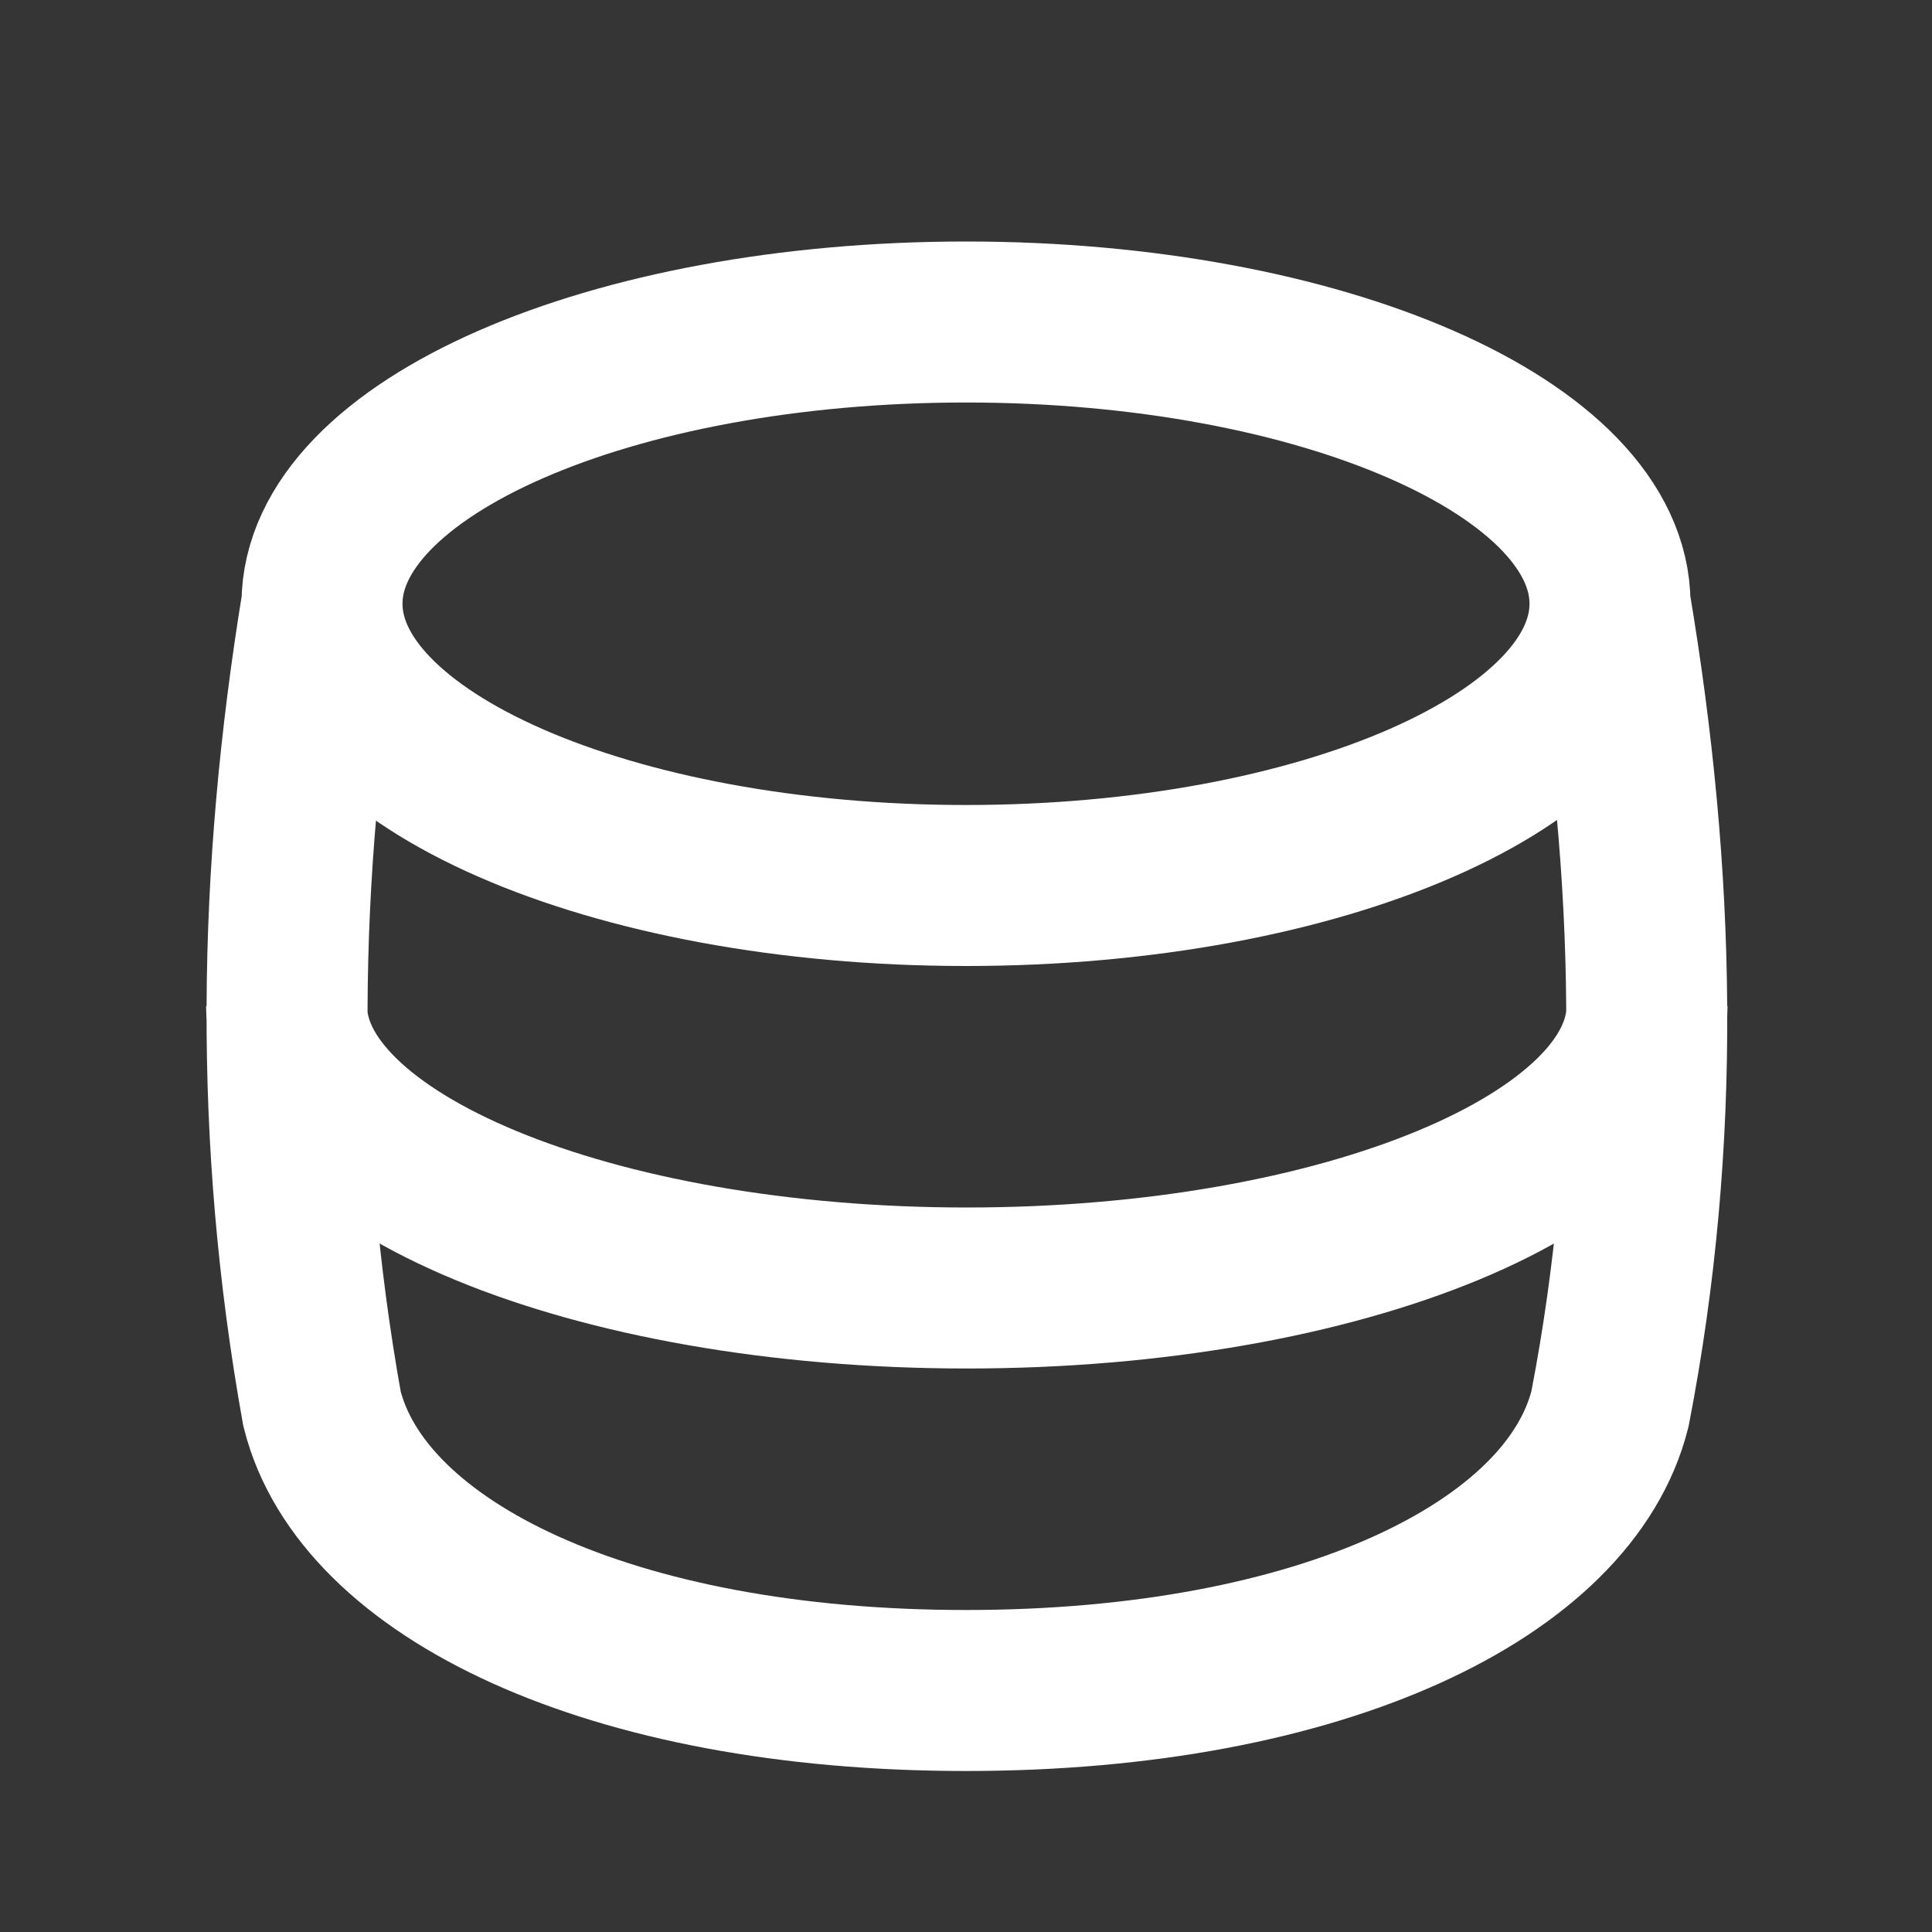 <svg xmlns="http://www.w3.org/2000/svg" width="24" height="24" fill="none"><rect width="100%" height="100%" fill="#333333" stroke="none"/><path fill="#fff" fill-opacity=".01" d="M24 0v24H0V0z"/><path stroke="#FFFFFF" stroke-width="2" d="M20 7.5c0 1.933-3.582 3.5-8 3.5S4 9.433 4 7.5m16 0C20 5.567 16.418 4 12 4S4 5.567 4 7.5m16 0c.567 3.374.649 6.644 0 10-.5 2-3.582 3.5-8 3.5s-7.5-1.5-8-3.5c-.604-3.367-.553-6.62 0-10m16.46 5c0 1.933-3.783 3.5-8.45 3.5s-8.45-1.567-8.45-3.5"/></svg>